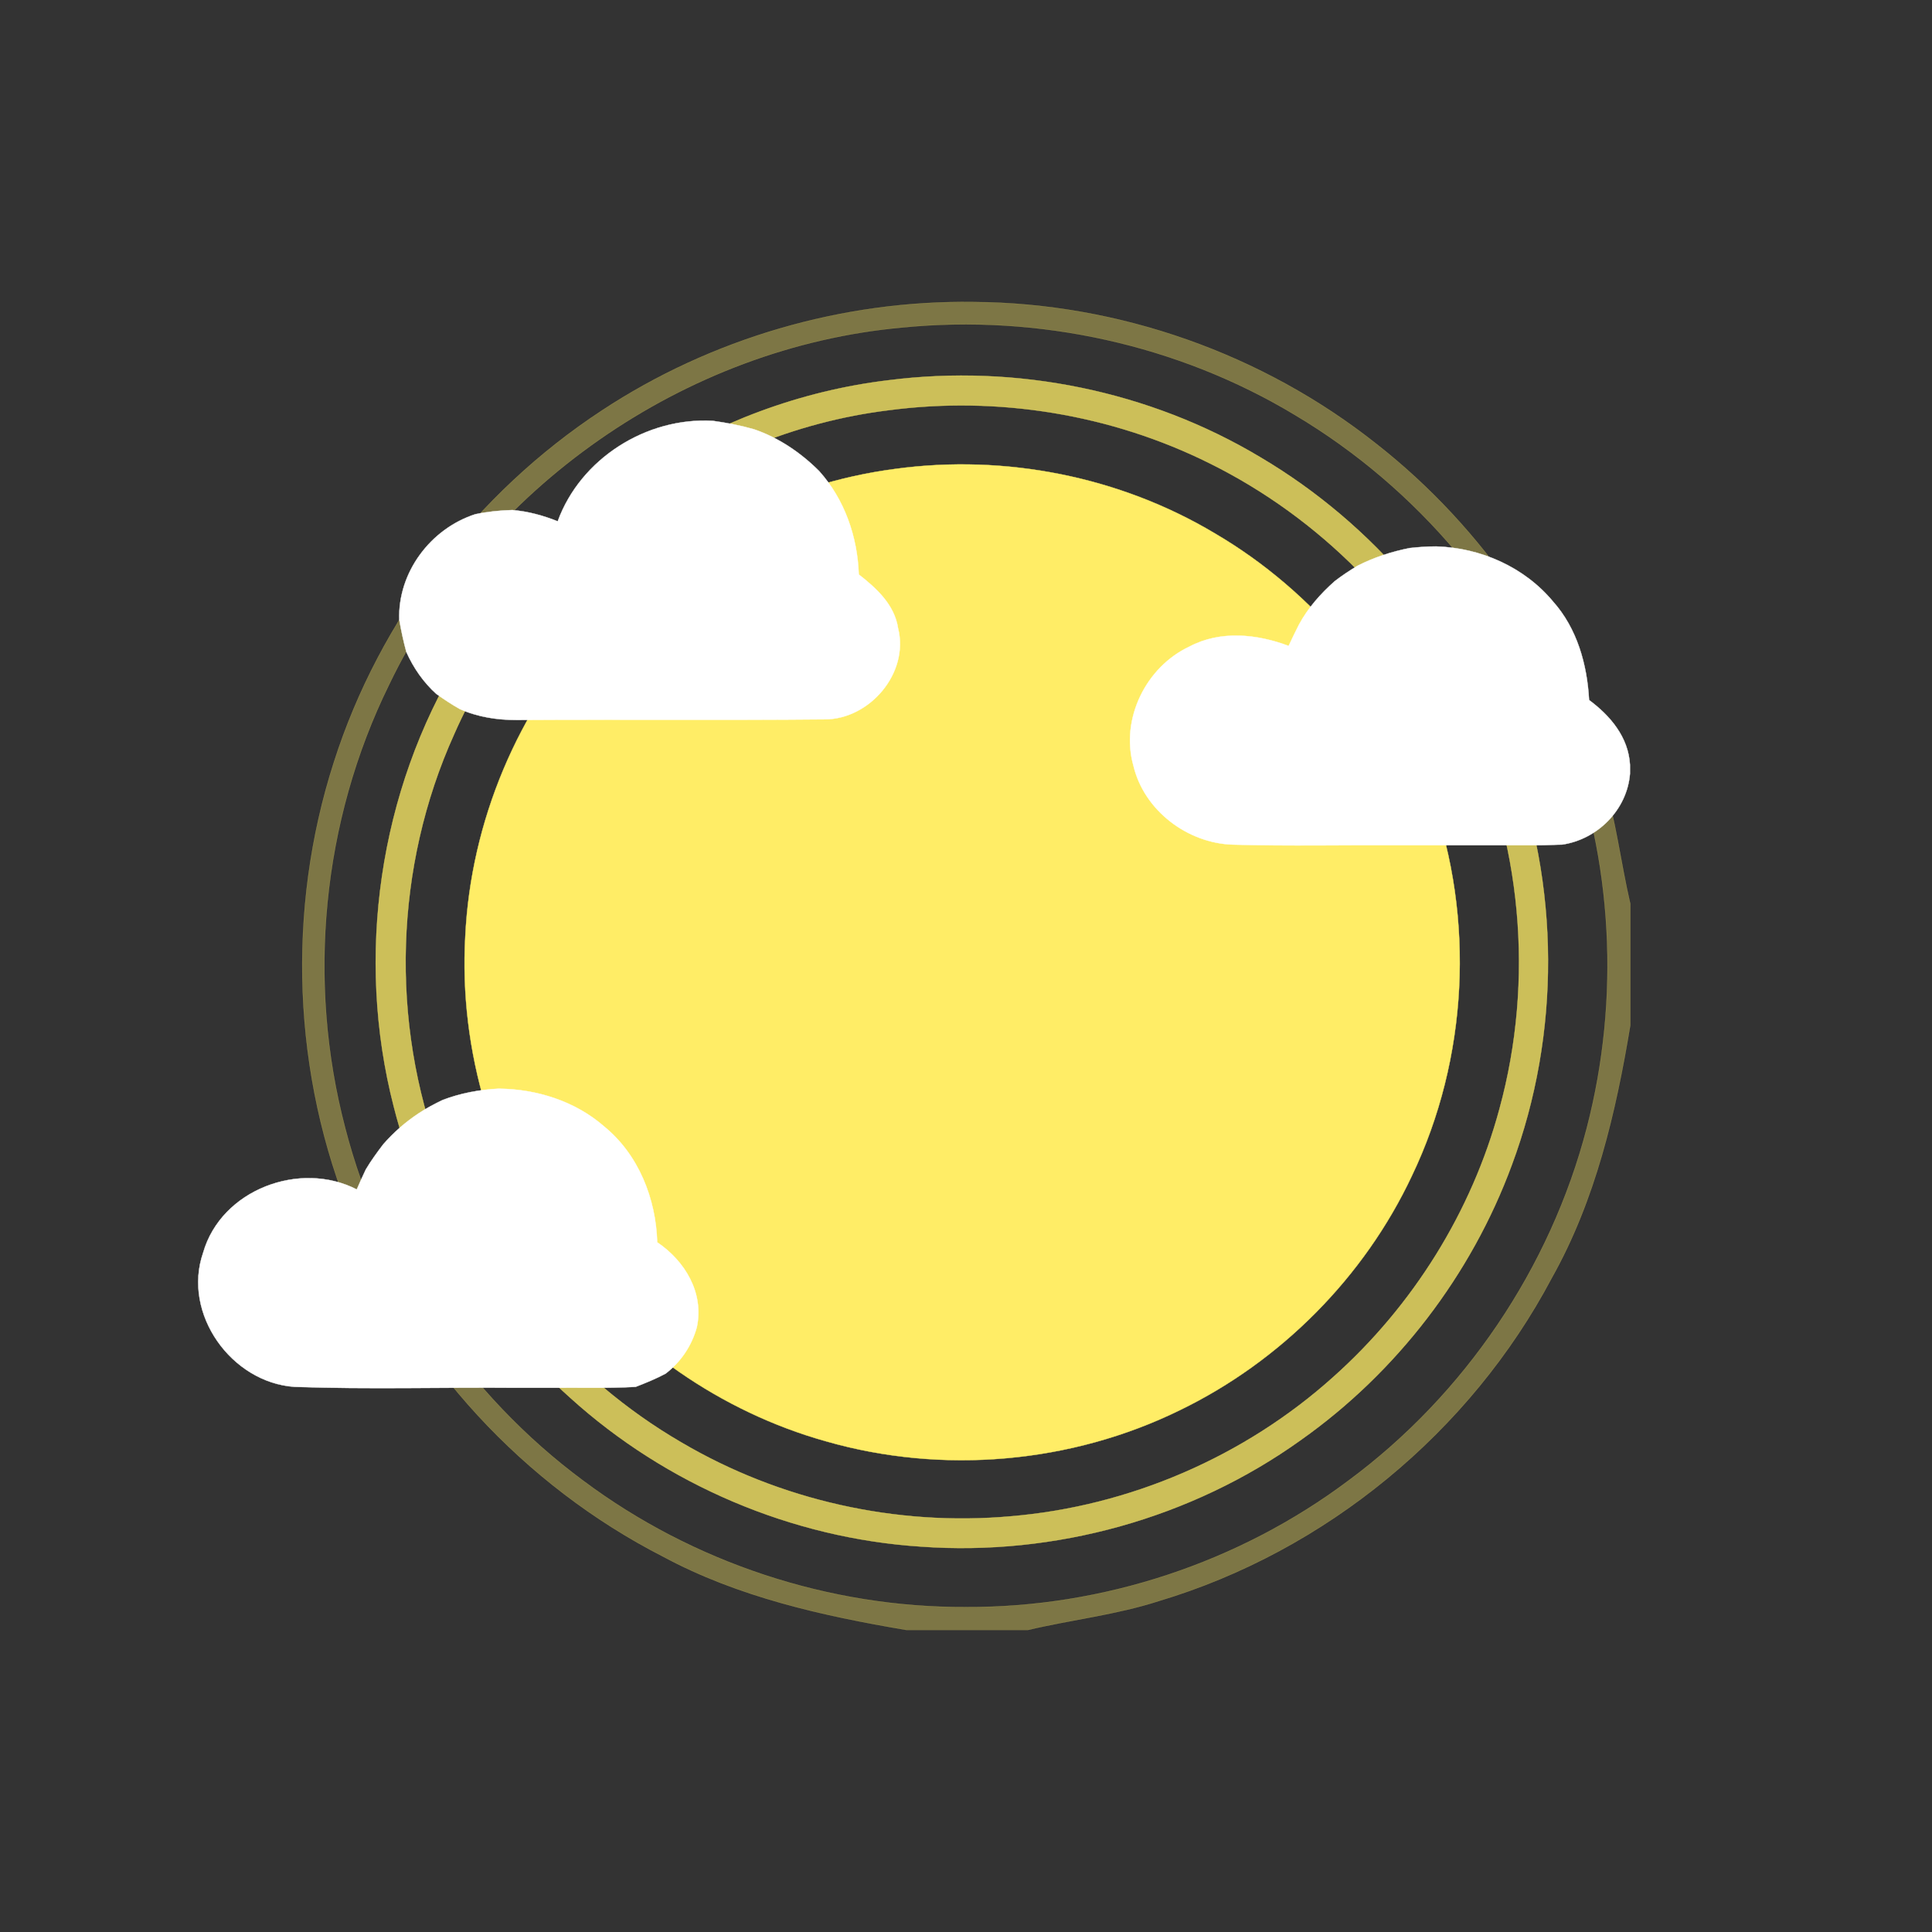 <?xml version="1.0" encoding="utf-8"?>
<!-- Generator: Adobe Illustrator 28.3.0, SVG Export Plug-In . SVG Version: 6.00 Build 0)  -->
<svg version="1.1" id="Capa_1" xmlns="http://www.w3.org/2000/svg" xmlns:xlink="http://www.w3.org/1999/xlink" x="0px" y="0px"
	 viewBox="0 0 600 600" style="enable-background:new 0 0 600 600;" xml:space="preserve">
<rect x="0" y="0" width="600" height="600" fill="#333333" stroke="none"/>
<style type="text/css">
	.st0{opacity:0.36;fill:#FFED66;stroke:#FFED66;stroke-width:9.375000e-02;}
	.st1{opacity:0.75;fill:#FFED66;stroke:#FFED66;stroke-width:9.375000e-02;}
	.st2{fill:#FFED66;stroke:#FFED66;stroke-width:9.375000e-02;}
	.st3{fill:#FFFFFF;stroke:#FFFFFF;stroke-width:9.375000e-02;}
</style>
<path class="st0" d="M186.9,127.5c34-22.4,74.8-34.3,115.5-33.7c45.1,0.3,89.8,16.1,125.1,44.1c33.4,26.2,58.4,63,70.3,103.8
	c4,12.7,5.5,26.1,8.5,39v37.7c-4.5,27.1-10.8,54.3-24.4,78.5c-25.3,47.8-70.2,84.8-122,100.3c-13.3,4.3-27.2,5.8-40.7,9h-37.7
	c-26-4.4-52.2-10.2-75.6-22.8c-43.2-22.1-78.1-59.9-96.5-104.8c-18.6-44.7-20.5-95.9-5.7-141.9C117.9,192.2,147.9,153.1,186.9,127.5
	 M280.2,101.7c-67.6,6.1-130.1,49.8-159.4,111C100,255,95.2,304.7,107.2,350.3c11.2,43.5,37.9,82.9,74,109.6
	c34,25.4,76.3,39.4,118.8,39.2c42.5,0.2,84.8-13.8,118.8-39.3c36.1-26.7,62.7-66,74-109.5c10.4-40,8.2-83.3-6.8-121.9
	c-15.8-41.3-45.8-76.9-83.8-99.5C365.9,107,322.4,97.5,280.2,101.7z"/>
<path class="st1" d="M275.9,118.1c39.8-5.1,81.1,3.3,115.5,23.9c35.2,20.8,63.1,53.7,77.5,92c15.6,40.7,15.8,87,0.6,127.8
	c-12.6,34.2-35.8,64.4-65.5,85.4c-33.9,24.3-76.4,36.1-118,33.1c-40.1-2.6-79.1-19.2-108.9-46.2c-26.7-23.8-46-55.7-54.8-90.4
	c-12-46.6-4.6-98,20.5-139.1C171,157.6,221.4,124.6,275.9,118.1 M275.9,127.4c-58.4,7.2-111.3,46.9-134.9,100.7
	c-18.5,41-20,89.2-4.1,131.3c13.7,36.9,40.6,68.7,74.6,88.5c30.7,18.1,67,26.2,102.5,23c36.8-3.1,72.5-18.5,100-43.2
	c24.8-22.1,43.1-51.4,51.7-83.4c10.9-39.9,7-83.7-11.2-120.8c-16.5-34.3-44.7-62.7-78.8-79.6C345,128.6,309.8,122.9,275.9,127.4z"/>
<path class="st2" d="M278.2,145.6c34-4.6,69.5,2.4,99,20c31.1,18.2,55.5,47.7,67.4,81.8c13.5,38,11.3,81.3-6.1,117.7
	c-14.8,31.5-40.7,57.6-72,72.8c-33.8,16.6-73.8,20.1-110,9.7c-32.5-9.1-61.8-29.5-81.9-56.7c-21.3-28.5-32.1-64.6-30.1-100.1
	c1.7-35.6,16.3-70.4,40.6-96.6C209.1,167.7,242.7,150.2,278.2,145.6z"/>
<path class="st3" d="M173.2,161.9c7.1-19.5,27.6-32.4,48.2-31.2c4.3,0.6,8.5,1.4,12.7,2.6c7.7,2.6,14.6,7.3,20.3,13
	c7.9,8.8,11.9,20.4,12.3,32.1c5.5,4.3,11.1,9.4,12.2,16.7c3.5,13.9-8.8,28.3-22.8,28.3c-31.9,0.3-63.7,0-95.6,0.2
	c-6.1,0-12.1-0.9-17.7-3.4c-2.5-1.4-4.9-3-7.3-4.7c-4-3.6-7.1-8.1-9.3-13c-0.9-3.3-1.6-6.6-2.2-10c-0.5-14.7,9.7-28.3,23.6-32.8
	c3.8-0.8,7.7-1.2,11.5-1.3C164,158.8,168.7,160.1,173.2,161.9z"/>
<path class="st3" d="M421.6,175.7c5.1-2.6,10.6-4.4,16.2-5.5c2.7-0.3,5.5-0.5,8.2-0.5c13.8,0.4,27.4,6.4,36.3,17.1
	c7.5,8.4,10.6,19.6,11.2,30.6c6.6,4.9,12.2,11.5,12.7,20.1v2.8c-0.9,11.2-10.1,20.4-21.1,22c-1.7,0-5,0.2-6.7,0.2
	c-5.8,0-11.5,0-17.3,0c-2.9,0-5.8,0-8.7,0c-5.8,0-11.7,0-17.5,0c-17.3-0.1-34.7,0.3-52-0.2c-14.1-0.4-27.6-10.6-30.9-24.5
	c-4.1-14.5,3.9-30.7,17.4-37c9.6-5.1,21-3.9,30.8-0.2c1-2.2,2.1-4.4,3.2-6.6c2.8-5.2,6.7-9.6,11.1-13.5
	C416.7,178.8,419.1,177.2,421.6,175.7z"/>
<path class="st3" d="M137.5,341.6c5.5-2.1,11.4-3.2,17.3-3.5c11.9,0.1,23.9,3.9,32.9,11.8c10.6,8.7,16,22.3,16.4,35.9
	c8.6,5.8,14.6,15.7,12.3,26.4c-1.6,5.8-5,10.8-9.7,14.4c-3,1.6-6.2,2.9-9.3,4.1c-8.9,0.5-17.7,0.2-26.6,0.3c-3.4,0-6.7,0-10.1,0
	c-23.1-0.2-46.2,0.5-69.2-0.3c-19.6-1.3-35-22.7-28.4-41.7c5.6-19.5,30-28.7,47.7-19.6c0.9-2.1,1.8-4.1,2.8-6.2
	c1.6-2.7,3.5-5.3,5.4-7.8c3.2-3.7,7-7,11.1-9.7C132.5,344.1,135,342.8,137.5,341.6z"/>
</svg>
